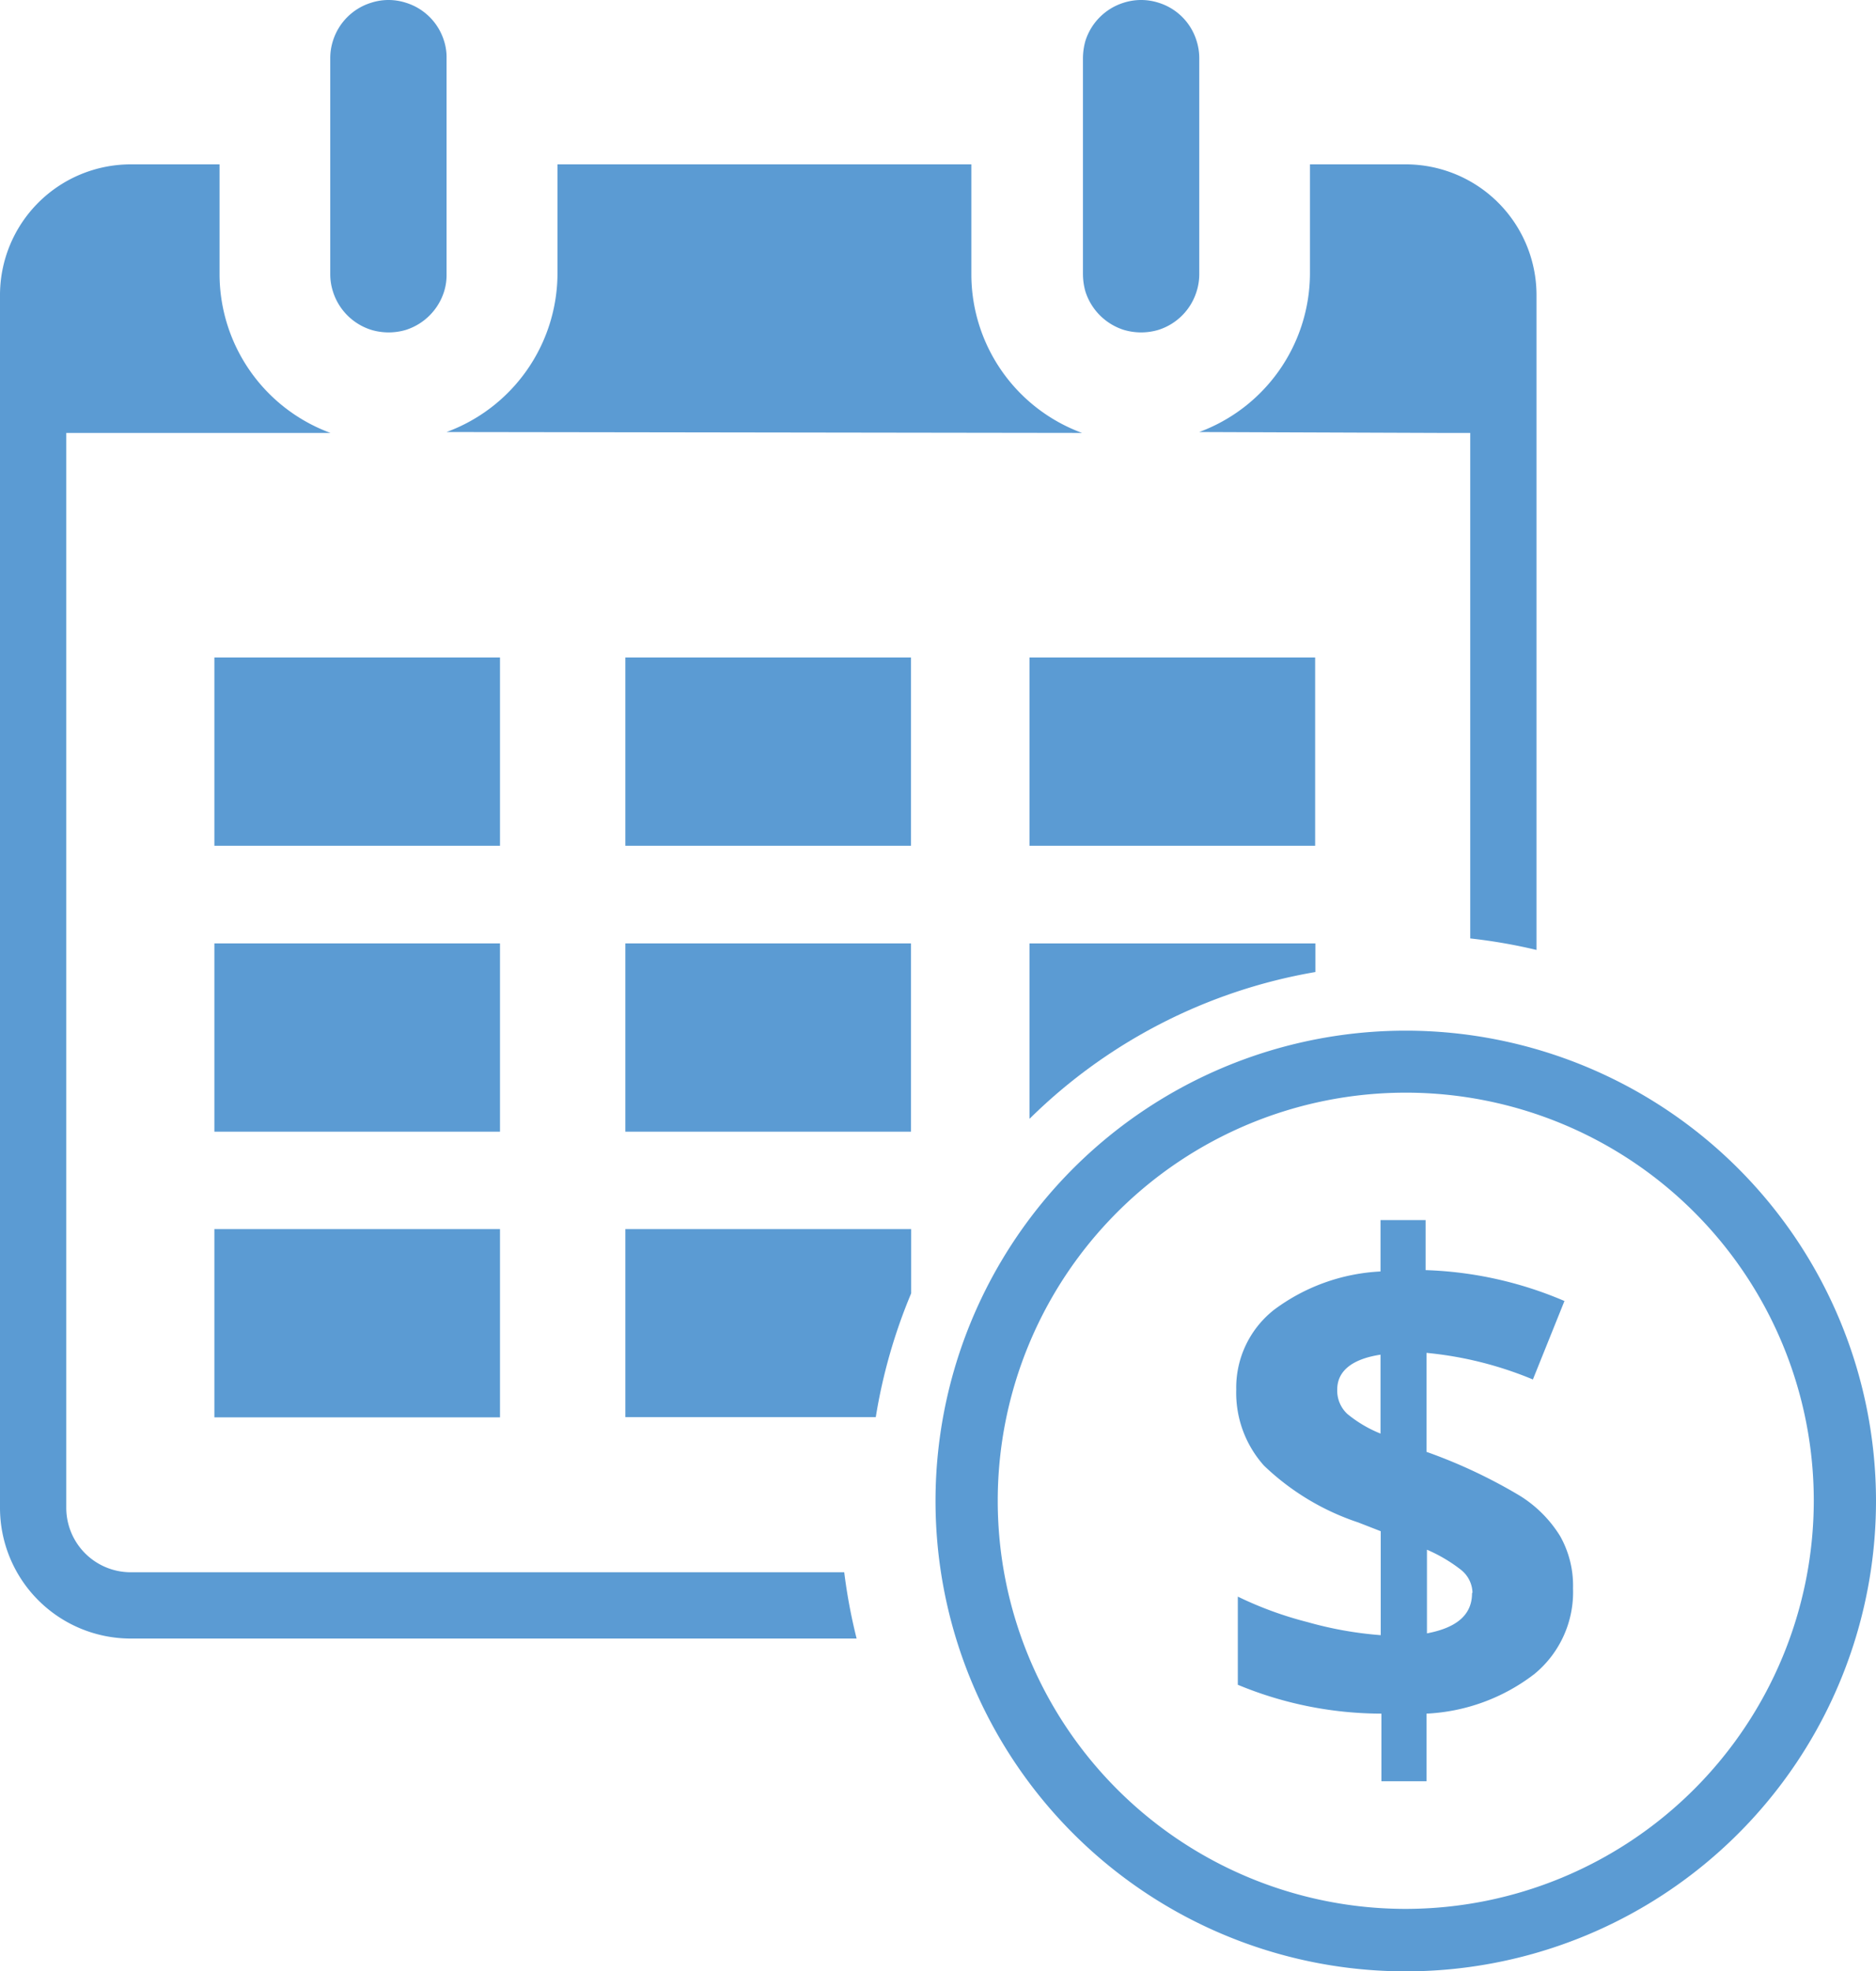 <?xml version="1.0" encoding="UTF-8"?> <svg xmlns="http://www.w3.org/2000/svg" viewBox="0 0 83.22 87.42"><g fill="#5b9bd3"><path d="m9.51 29.16h12.67v8.35h-12.67z"></path><path d="m27.74 29.16h12.67v8.35h-12.67z"></path><path d="m45.67 29.16h12.67v8.35h-12.67z"></path><path d="m9.51 41.84h12.67v8.35h-12.67z"></path><path d="m27.74 41.84h12.67v8.35h-12.67z"></path><path d="m45.67 41.84v7.78a23.75 23.75 0 0 1 12.68-6.51v-1.27z"></path><path d="m9.51 54.51h12.67v8.35h-12.67z"></path><path d="m27.74 54.51v8.34h11.11a24.06 24.06 0 0 1 1.57-5.49v-2.85z"></path><path d="m48 19.2a7.5 7.5 0 0 1 -4.91-7v-4.91h-18.36v4.87a7.51 7.51 0 0 1 -4.92 7z"></path><path d="m5.79 69.73a2.86 2.86 0 0 1 -2.85-2.85v-47.68h11.72a7.51 7.51 0 0 1 -4.92-7v-4.91h-3.95a5.8 5.8 0 0 0 -5.79 5.79v53.8a5.8 5.8 0 0 0 5.79 5.79h32.21a24.54 24.54 0 0 1 -.55-2.94z"></path><path d="m63.91 19.2h1.31v22.42a24.08 24.08 0 0 1 2.94.51v-29.05a5.8 5.8 0 0 0 -5.79-5.79h-4.26v4.87a7.52 7.52 0 0 1 -4.91 7z"></path><path d="m16.47 14.63a2.69 2.69 0 0 0 1.54 0 2.61 2.61 0 0 0 1.69-1.7 2.47 2.47 0 0 0 .11-.77v-9.58a2.37 2.37 0 0 0 -.11-.76 2.56 2.56 0 0 0 -1.7-1.7 2.5 2.5 0 0 0 -1.53 0 2.57 2.57 0 0 0 -1.7 1.69 2.53 2.53 0 0 0 -.12.77v9.58a2.53 2.53 0 0 0 .12.77 2.6 2.6 0 0 0 1.7 1.7z"></path><path d="m49.85 14.63a2.69 2.69 0 0 0 1.54 0 2.59 2.59 0 0 0 1.69-1.7 2.53 2.53 0 0 0 .12-.77v-9.58a2.53 2.53 0 0 0 -.12-.77 2.55 2.55 0 0 0 -1.69-1.69 2.53 2.53 0 0 0 -1.54 0 2.59 2.59 0 0 0 -1.7 1.69 2.87 2.87 0 0 0 -.11.77v9.58a2.87 2.87 0 0 0 .11.77 2.62 2.62 0 0 0 1.7 1.7z"></path><path d="m62.36 45.71a20.86 20.86 0 1 0 20.86 20.85 20.87 20.87 0 0 0 -20.86-20.85zm0 38.95a18.1 18.1 0 1 1 18.1-18.1 18.12 18.12 0 0 1 -18.1 18.1z"></path><path d="m69.78 70.44a4.7 4.7 0 0 1 -1.71 3.8 8.5 8.5 0 0 1 -4.79 1.76v3h-2v-3a16.64 16.64 0 0 1 -6.37-1.28v-3.91a16.21 16.21 0 0 0 3.09 1.13 16.47 16.47 0 0 0 3.25.58v-4.61l-1-.39a11.08 11.08 0 0 1 -4.18-2.52 4.84 4.84 0 0 1 -1.23-3.37 4.39 4.39 0 0 1 1.69-3.55 8.6 8.6 0 0 1 4.71-1.69v-2.28h2v2.22a17 17 0 0 1 6.16 1.37l-1.4 3.48a16.26 16.26 0 0 0 -4.72-1.18v4.39a23.15 23.15 0 0 1 4.13 1.94 5.51 5.51 0 0 1 1.8 1.8 4.47 4.47 0 0 1 .57 2.31zm-10.46-8.81a1.41 1.41 0 0 0 .45 1.08 5.6 5.6 0 0 0 1.47.87v-3.5c-1.24.19-1.92.71-1.92 1.55zm6 9a1.34 1.34 0 0 0 -.5-1 6.81 6.81 0 0 0 -1.52-.9v3.71c1.33-.25 2-.83 2-1.78z"></path></g></svg> 
